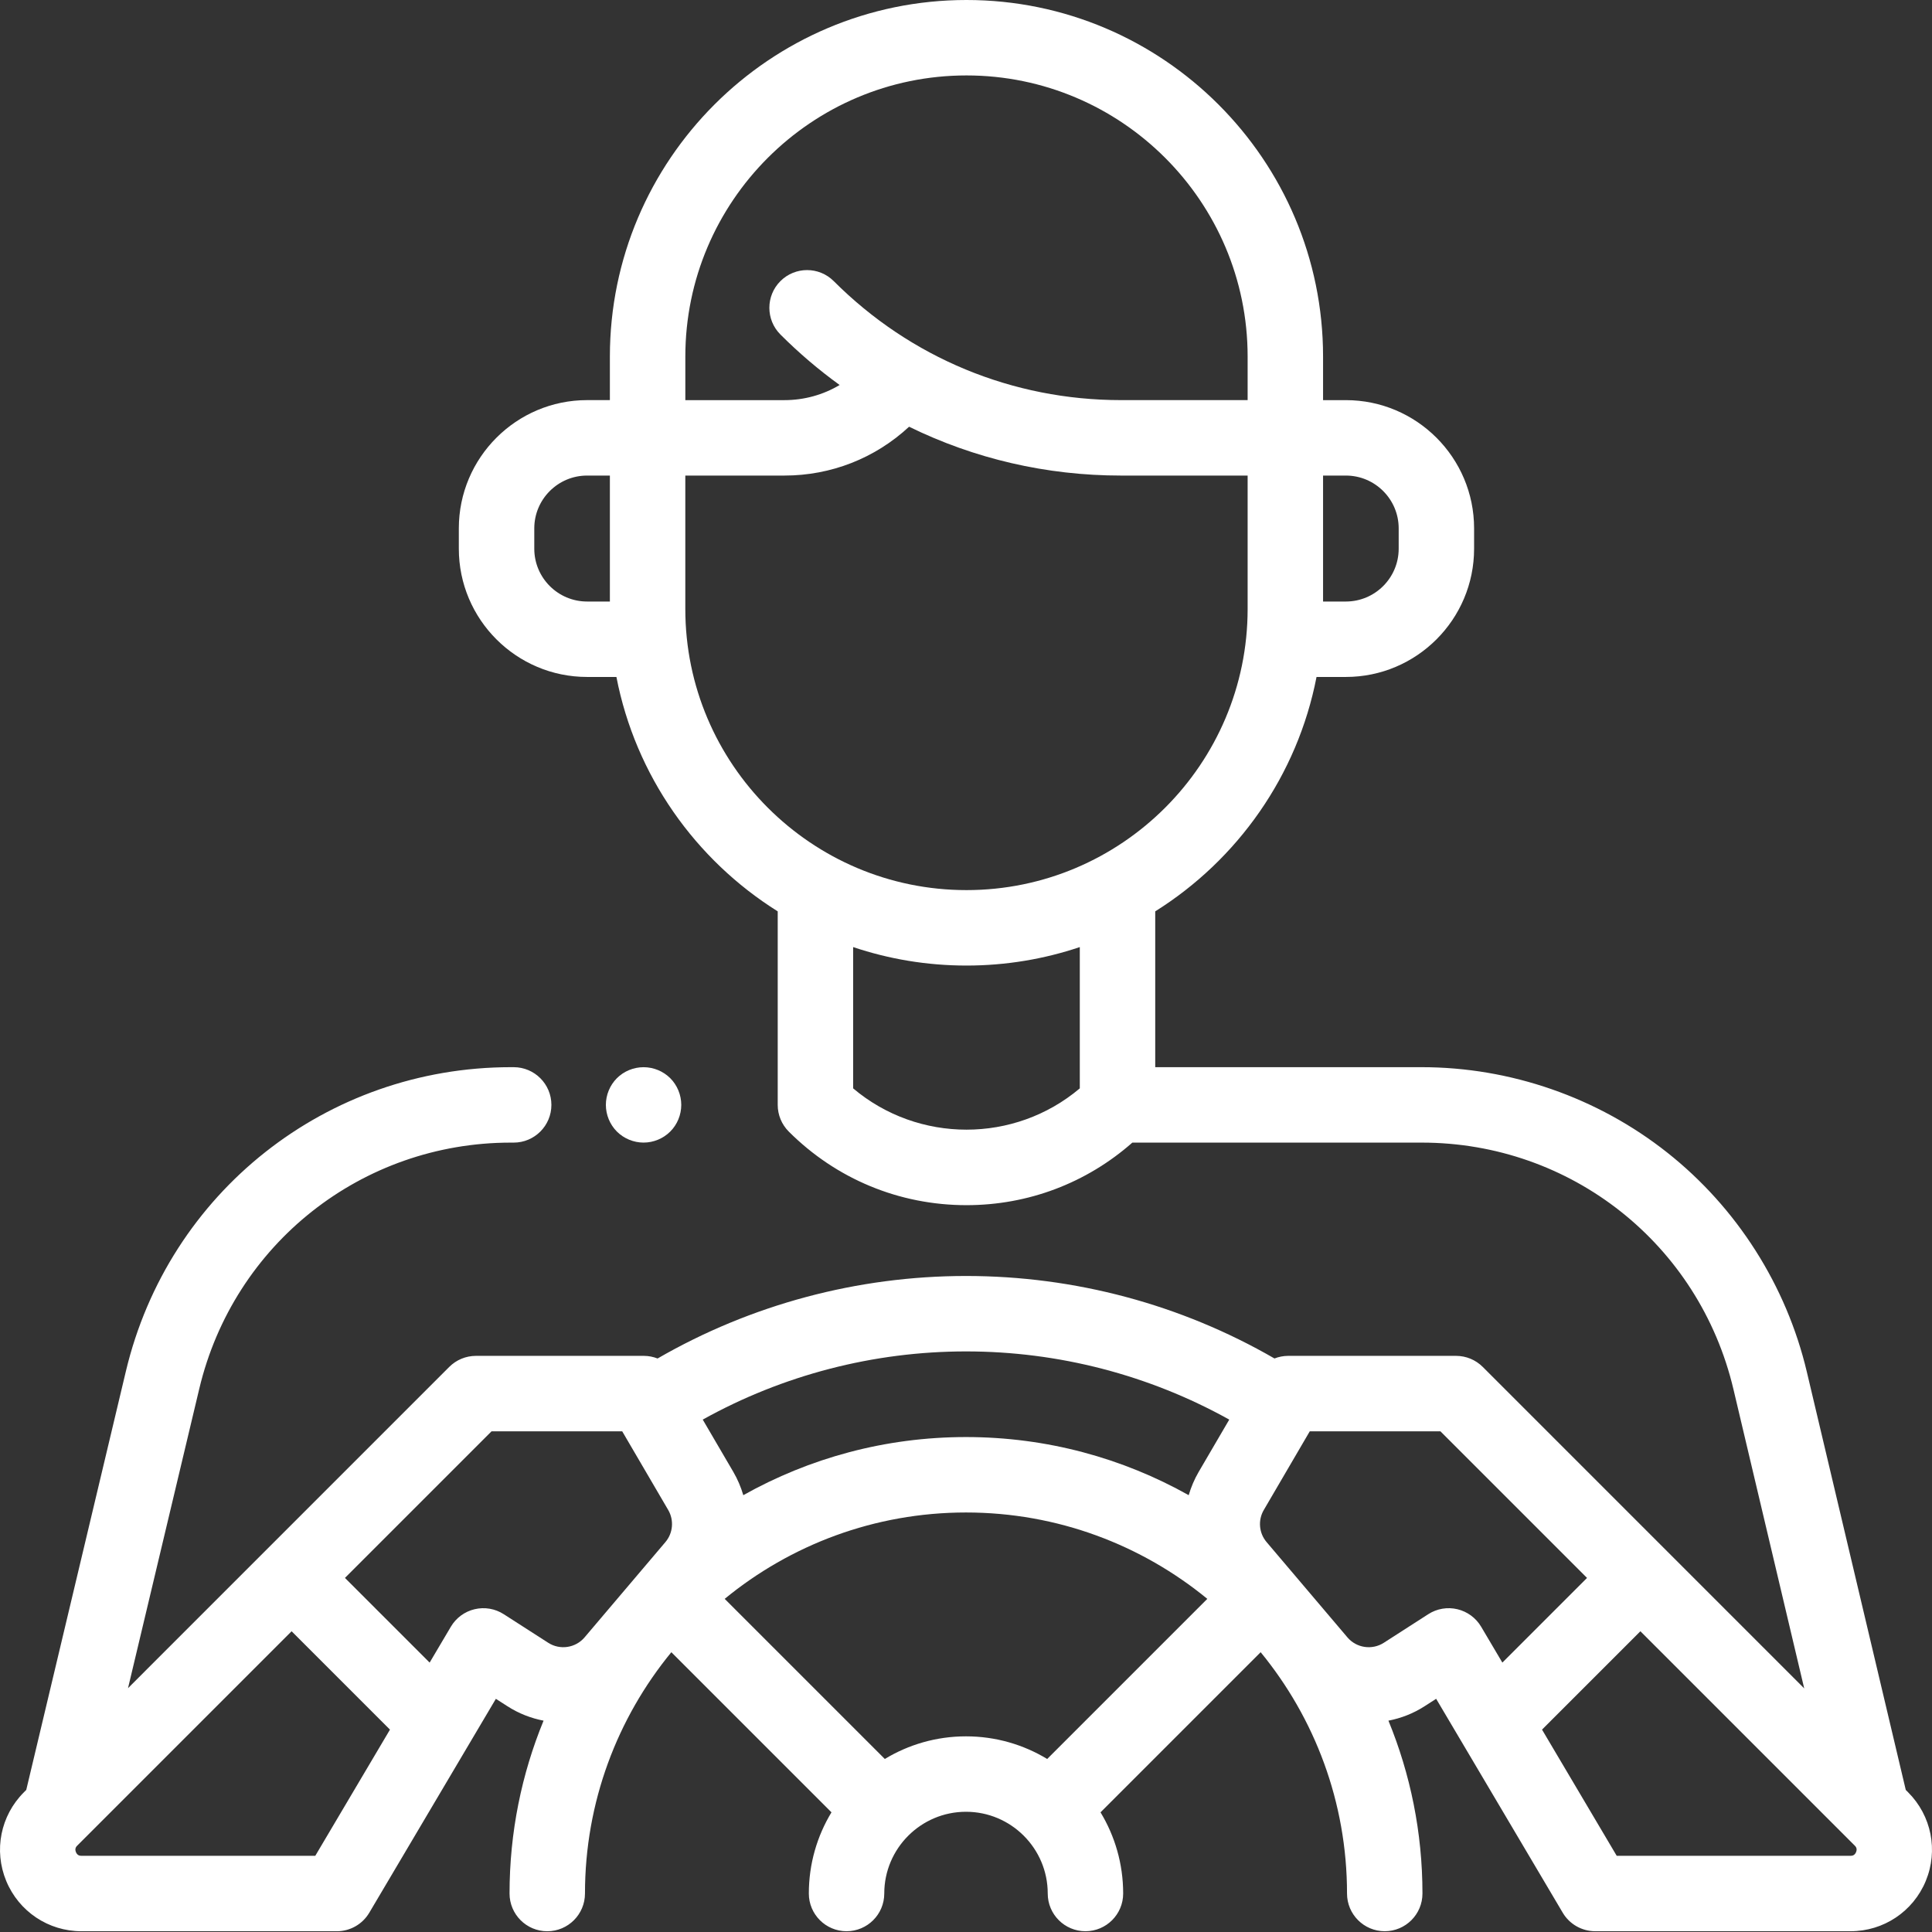 <svg width="92" height="92" viewBox="0 0 92 92" fill="none" xmlns="http://www.w3.org/2000/svg">
<rect x="0" y="0" width="92" height="92" fill="#333333" stroke="none"/>
<path d="M31.917 51.343C32.251 51.677 32.441 52.141 32.441 52.613C32.441 53.087 32.251 53.549 31.917 53.883C31.581 54.219 31.119 54.409 30.647 54.409C30.173 54.409 29.711 54.219 29.375 53.883C29.041 53.549 28.851 53.085 28.851 52.613C28.851 52.141 29.041 51.679 29.375 51.343C29.709 51.009 30.173 50.819 30.647 50.819C31.119 50.819 31.583 51.009 31.917 51.343Z" fill="white"/>
<path d="M1.137 85.348L1.25 85.234L5.994 65.3C8.023 56.773 15.562 50.818 24.327 50.818H24.461C25.453 50.818 26.257 51.622 26.257 52.614C26.257 53.605 25.453 54.41 24.461 54.41H24.327C17.233 54.41 11.131 59.23 9.489 66.132L6.096 80.389L21.393 65.091C21.73 64.754 22.187 64.565 22.663 64.565H30.66C30.887 64.565 31.108 64.61 31.313 64.69C35.762 62.121 40.833 60.761 46 60.761C51.178 60.761 56.236 62.117 60.689 64.689C60.894 64.61 61.114 64.565 61.34 64.565H69.337C69.813 64.565 70.27 64.754 70.607 65.091L85.915 80.4L82.544 66.151C80.908 59.238 74.805 54.41 67.701 54.41H53.921C51.736 56.335 48.961 57.389 46.023 57.389C42.826 57.389 39.821 56.144 37.56 53.884C37.223 53.547 37.034 53.09 37.034 52.614V43.398C33.114 40.942 30.263 36.931 29.353 32.236H27.956C24.589 32.236 21.849 29.497 21.849 26.129V25.16C21.849 21.793 24.589 19.053 27.956 19.053H29.042V16.98C29.042 7.617 36.659 0 46.023 0C55.386 0 63.003 7.617 63.003 16.98V19.054H64.089C67.456 19.054 70.195 21.793 70.195 25.161V26.129C70.195 29.497 67.456 32.236 64.089 32.236H62.692C61.782 36.931 58.931 40.942 55.011 43.398V50.818H67.7C71.926 50.818 76.078 52.261 79.391 54.883C82.705 57.504 85.066 61.212 86.039 65.324L90.751 85.235L90.863 85.348C91.975 86.46 92.305 88.118 91.703 89.571C91.101 91.025 89.696 91.963 88.123 91.963H75.962C75.327 91.963 74.739 91.628 74.416 91.082L68.388 80.895L67.836 81.25C67.299 81.596 66.714 81.821 66.116 81.936C67.159 84.476 67.736 87.255 67.736 90.167C67.736 91.159 66.932 91.963 65.94 91.963C64.948 91.963 64.144 91.159 64.144 90.167C64.144 85.81 62.6 81.808 60.031 78.676L52.406 86.301C53.09 87.43 53.484 88.754 53.484 90.167C53.484 91.159 52.68 91.963 51.688 91.963C50.696 91.963 49.892 91.159 49.892 90.167C49.892 88.021 48.146 86.275 46 86.275C43.854 86.275 42.108 88.021 42.108 90.167C42.108 91.159 41.304 91.963 40.312 91.963C39.32 91.963 38.516 91.159 38.516 90.167C38.516 88.754 38.91 87.43 39.594 86.301L31.969 78.677C29.4 81.808 27.856 85.811 27.856 90.167C27.856 91.159 27.052 91.964 26.06 91.964C25.068 91.964 24.264 91.159 24.264 90.167C24.264 87.255 24.841 84.476 25.884 81.936C25.286 81.821 24.702 81.596 24.164 81.25L23.613 80.896L17.585 91.082C17.261 91.629 16.674 91.964 16.039 91.964H3.878C2.305 91.964 0.899 91.025 0.297 89.571C-0.305 88.118 0.025 86.46 1.137 85.348ZM25.442 25.161V26.129C25.442 27.516 26.57 28.644 27.957 28.644H29.042V22.646H27.957C26.57 22.646 25.442 23.774 25.442 25.161ZM59.411 16.98C59.411 9.598 53.405 3.592 46.023 3.592C38.641 3.592 32.635 9.598 32.635 16.98V19.054H37.352C38.293 19.054 39.196 18.803 39.983 18.333C38.989 17.615 38.046 16.812 37.162 15.928C36.461 15.226 36.461 14.089 37.162 13.387C37.864 12.686 39.001 12.686 39.702 13.387C43.356 17.041 48.214 19.053 53.381 19.053H59.411V16.98H59.411ZM66.604 26.129V25.161C66.604 23.774 65.476 22.646 64.089 22.646H63.003V28.644H64.089C65.476 28.644 66.604 27.516 66.604 26.129ZM59.411 29.002V22.646H53.381C49.824 22.646 46.391 21.842 43.29 20.32C41.669 21.823 39.574 22.646 37.351 22.646H32.634V28.998C32.634 36.38 38.64 42.386 46.023 42.386C53.404 42.386 59.409 36.382 59.411 29.002ZM46.023 45.979C44.137 45.979 42.322 45.669 40.626 45.099V51.827C43.733 54.449 48.313 54.449 51.419 51.827V45.099C49.723 45.669 47.908 45.979 46.023 45.979ZM33.464 67.6L34.921 70.092C35.127 70.446 35.284 70.818 35.395 71.199C38.534 69.437 42.151 68.431 46 68.431C49.849 68.431 53.466 69.437 56.605 71.199C56.716 70.818 56.873 70.446 57.079 70.092L58.536 67.6C54.715 65.475 50.408 64.353 46 64.353C41.6 64.353 37.281 65.476 33.464 67.6ZM76.986 88.371H88.123C88.175 88.371 88.312 88.371 88.384 88.196C88.457 88.022 88.36 87.924 88.323 87.888L78.114 77.679L73.43 82.362L76.986 88.371ZM68.013 76.866C68.423 76.602 68.923 76.516 69.398 76.629C69.873 76.742 70.281 77.042 70.53 77.462L71.541 79.171L75.573 75.139L68.592 68.158H62.37L60.18 71.905C59.896 72.391 59.95 73.005 60.314 73.433L64.164 77.971C64.592 78.476 65.336 78.587 65.893 78.229L68.013 76.866ZM49.866 83.761L57.491 76.136C54.359 73.567 50.357 72.023 46 72.023C41.643 72.023 37.64 73.567 34.509 76.136L42.134 83.761C43.263 83.077 44.586 82.683 46 82.683C47.414 82.683 48.737 83.077 49.866 83.761ZM23.987 76.866L26.107 78.228C26.664 78.587 27.407 78.476 27.836 77.971L31.686 73.433C32.049 73.005 32.103 72.391 31.82 71.905L29.629 68.158H23.407L16.426 75.139L20.459 79.171L21.47 77.462C21.718 77.042 22.127 76.741 22.602 76.629C23.077 76.516 23.577 76.602 23.987 76.866ZM3.616 88.197C3.688 88.371 3.825 88.371 3.877 88.371H15.014L18.57 82.363L13.886 77.679L3.677 87.888C3.64 87.925 3.543 88.022 3.616 88.197Z" fill="white"/>
</svg>
